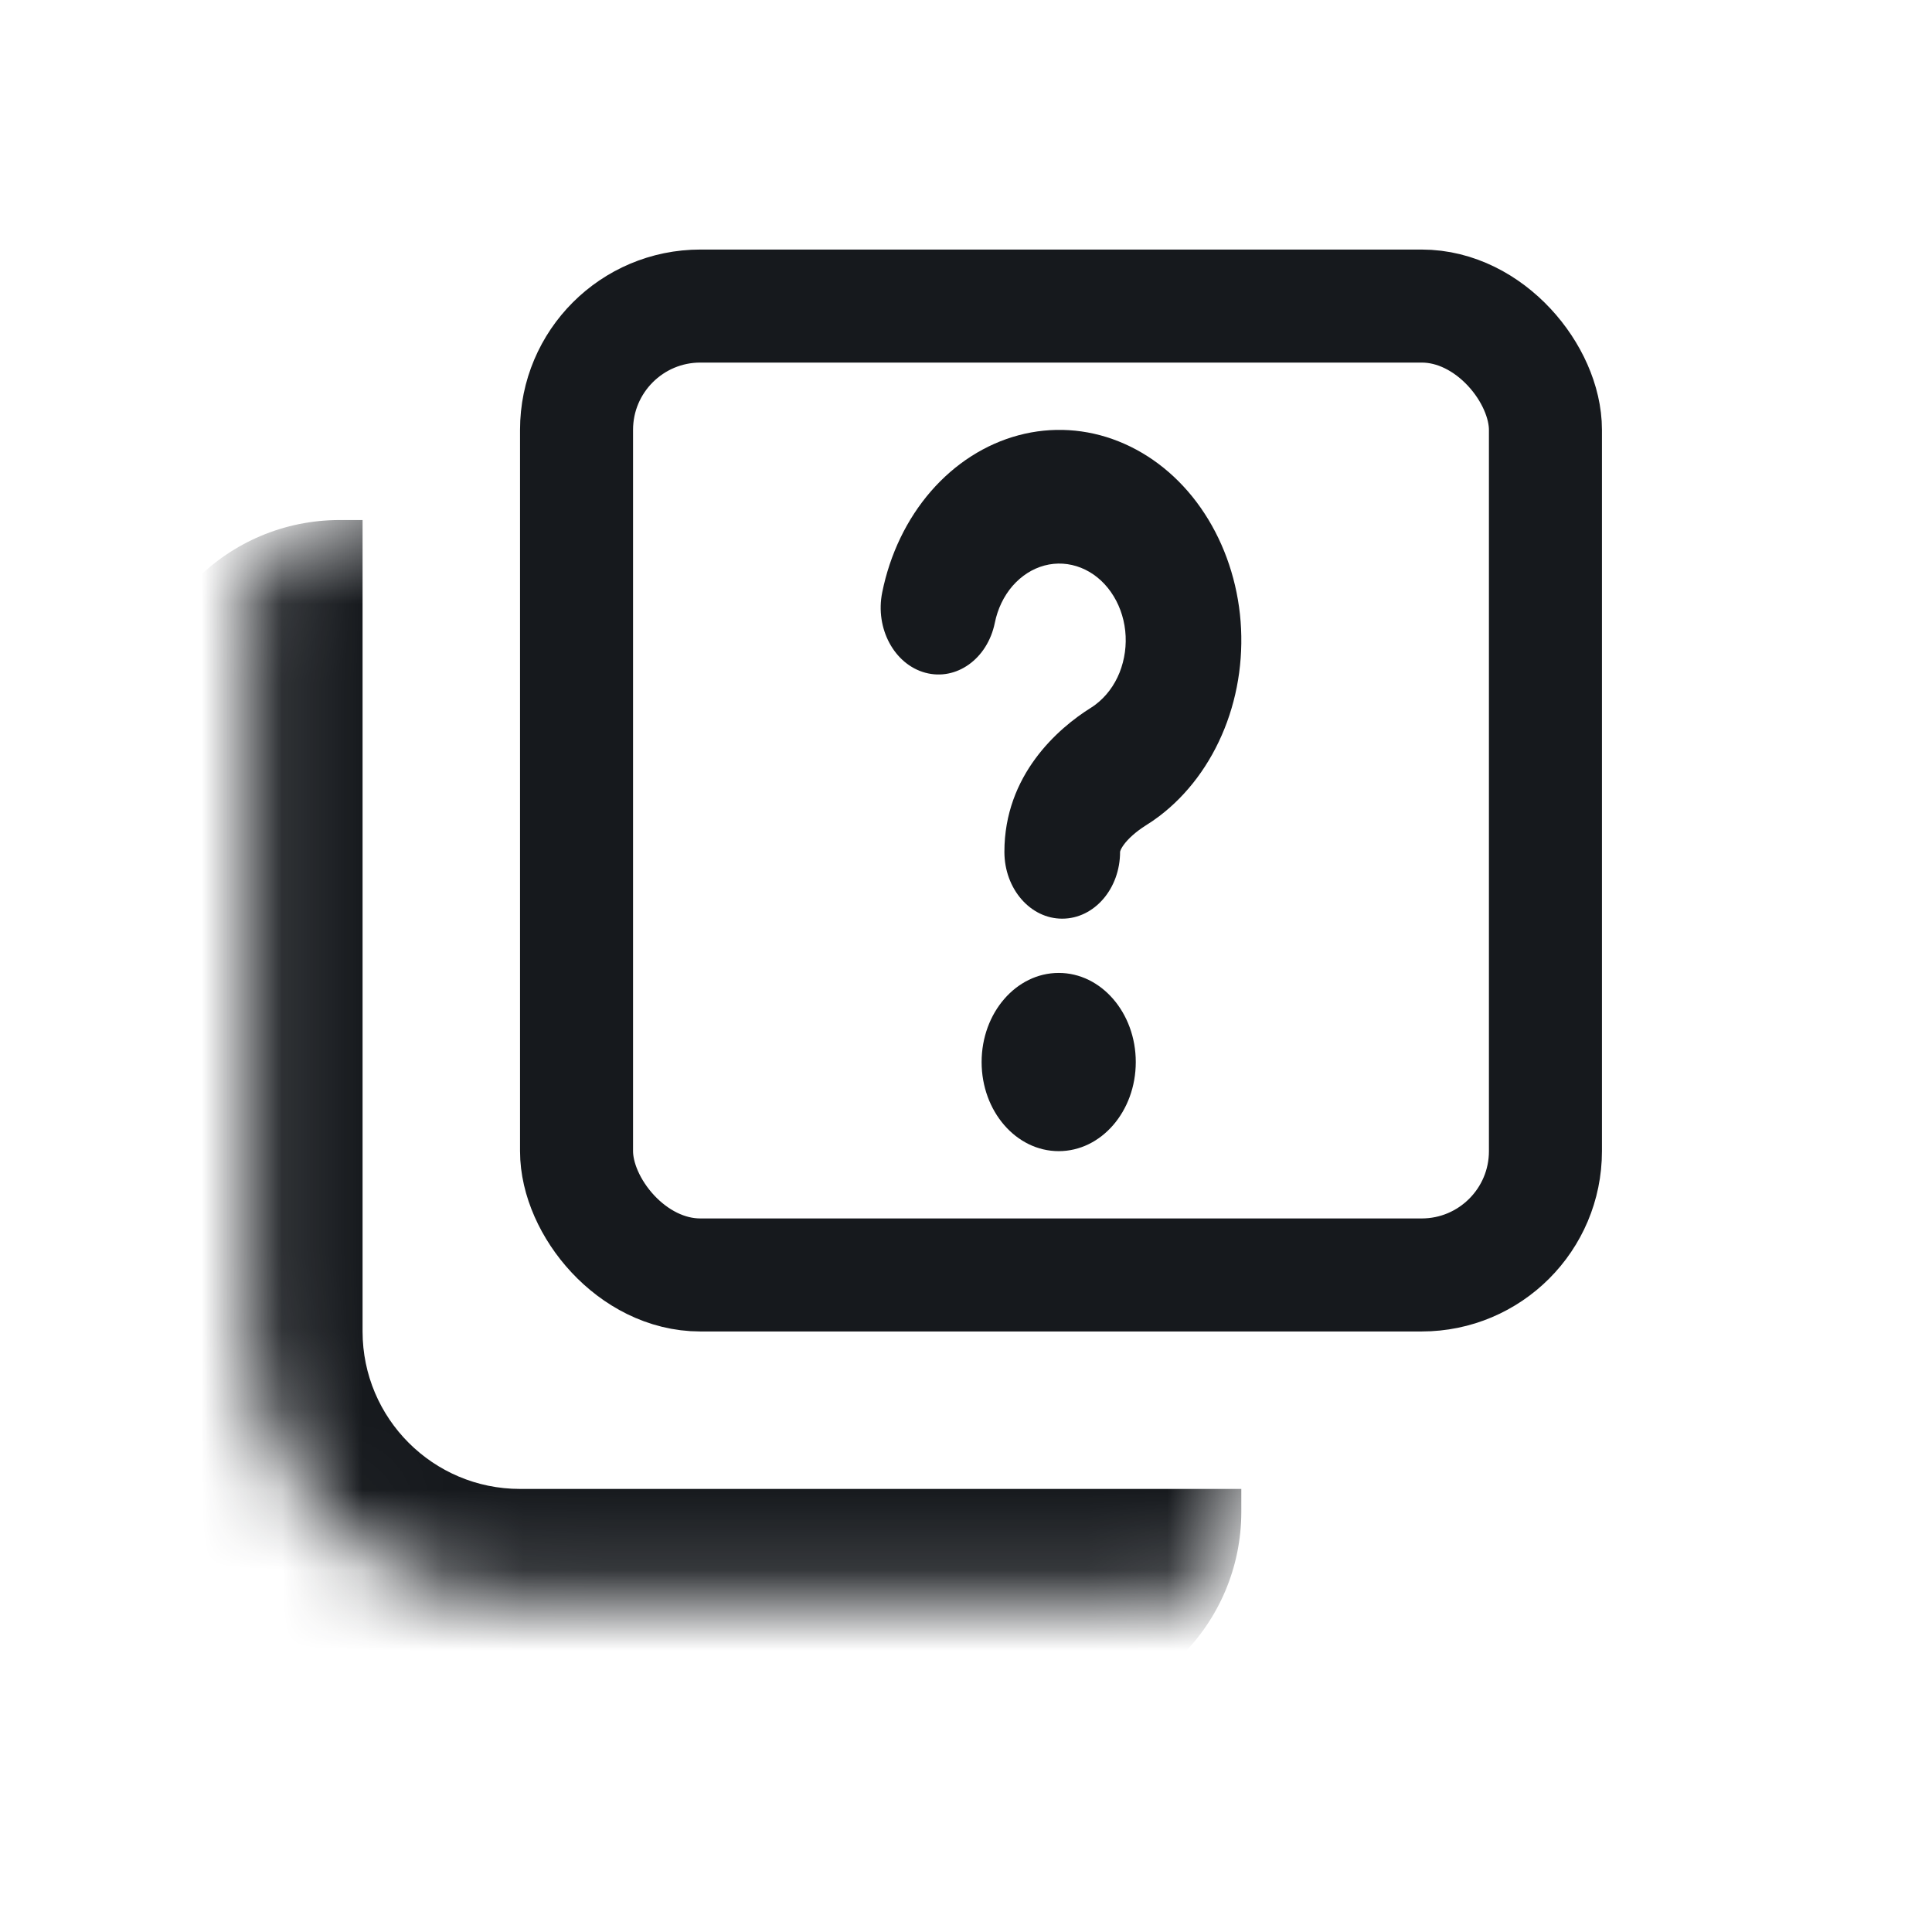 <svg width="24" height="24" viewBox="0 0 24 24" fill="none" xmlns="http://www.w3.org/2000/svg">
<rect x="7.162" y="3.802" width="12.036" height="12.036" rx="1.538" stroke="#16191D" stroke-width="1.404"/>
<mask id="path-2-inside-1_5022_1752" fill="white">
<path d="M3.1 7.58C3.1 6.961 3.602 6.46 4.22 6.46H14.3C14.919 6.46 15.42 6.961 15.42 7.58V18.78C15.42 19.398 14.919 19.9 14.3 19.9H6.46C4.604 19.9 3.1 18.396 3.1 16.54V7.58Z"/>
</mask>
<path d="M3.1 6.46H15.42H3.1ZM15.42 18.78C15.42 20.174 14.29 21.304 12.896 21.304H6.46C3.829 21.304 1.696 19.171 1.696 16.54H4.504C4.504 17.62 5.38 18.496 6.46 18.496H14.3C14.919 18.496 15.42 18.496 15.42 18.496V18.78ZM6.46 21.304C3.829 21.304 1.696 19.171 1.696 16.54V8.984C1.696 7.59 2.826 6.46 4.22 6.46H4.504C4.504 6.46 4.504 6.961 4.504 7.58V16.54C4.504 17.62 5.38 18.496 6.46 18.496V21.304ZM15.42 6.46V19.9V6.46Z" fill="#16191D" mask="url(#path-2-inside-1_5022_1752)"/>
<path d="M13.152 14.3C13.68 14.3 14.109 13.805 14.109 13.193C14.109 12.582 13.68 12.086 13.152 12.086C12.623 12.086 12.194 12.582 12.194 13.193C12.194 13.805 12.623 14.3 13.152 14.3Z" fill="#16191D"/>
<path d="M12.975 7.025C13.125 6.985 13.282 6.995 13.428 7.053C13.574 7.111 13.703 7.215 13.8 7.354C13.897 7.492 13.959 7.659 13.978 7.836C13.997 8.013 13.972 8.192 13.908 8.354C13.843 8.516 13.74 8.653 13.611 8.751C13.592 8.766 13.572 8.779 13.552 8.792C13.145 9.046 12.476 9.627 12.477 10.584C12.478 11.043 12.801 11.414 13.197 11.412C13.594 11.411 13.915 11.039 13.914 10.58C13.914 10.58 13.915 10.576 13.917 10.57C13.921 10.557 13.933 10.531 13.959 10.495C14.015 10.418 14.111 10.331 14.236 10.252C14.291 10.218 14.345 10.181 14.398 10.141C14.752 9.873 15.033 9.496 15.211 9.052C15.389 8.608 15.455 8.116 15.403 7.63C15.35 7.145 15.181 6.687 14.915 6.307C14.649 5.927 14.295 5.642 13.896 5.483C13.496 5.323 13.065 5.297 12.653 5.407C12.241 5.517 11.864 5.758 11.564 6.103C11.265 6.448 11.055 6.883 10.959 7.36C10.869 7.806 11.109 8.253 11.495 8.357C11.881 8.461 12.267 8.184 12.358 7.737C12.393 7.564 12.469 7.405 12.578 7.279C12.688 7.153 12.825 7.065 12.975 7.025Z" fill="#16191D"/>
</svg>
